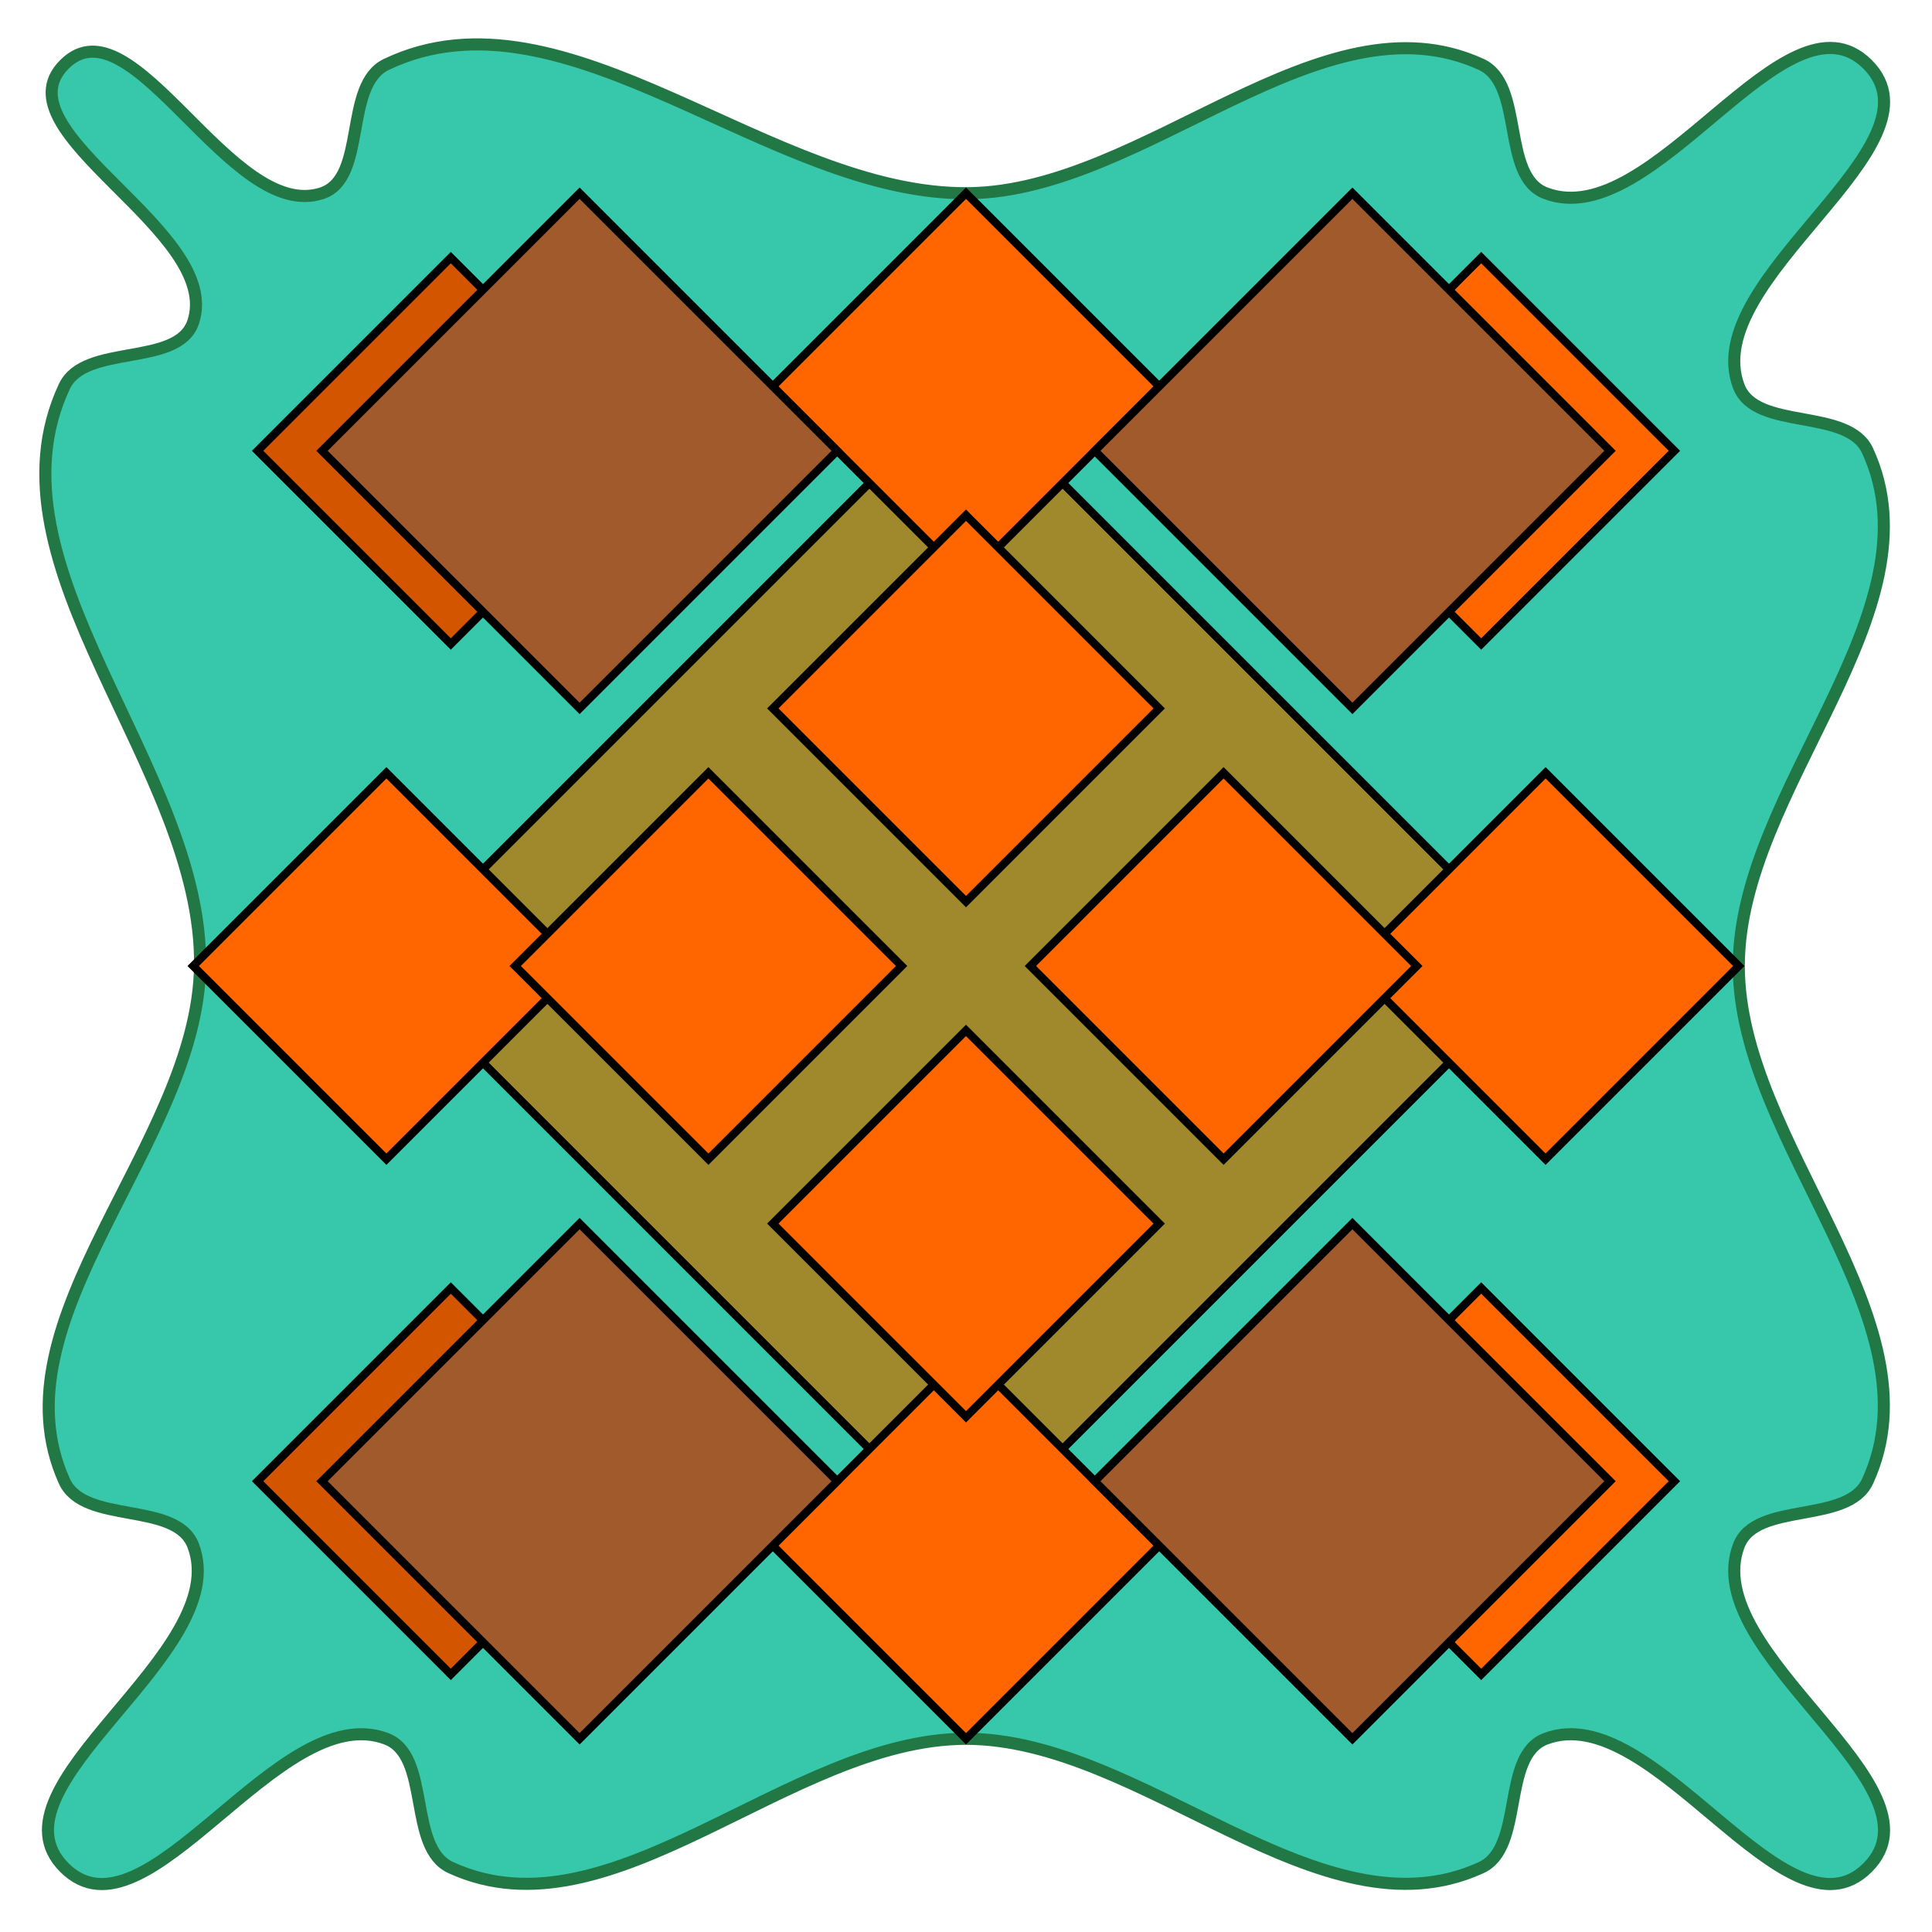 <?xml version="1.0" encoding="UTF-8" standalone="no"?>
<!-- Created with Inkscape (http://www.inkscape.org/) -->

<svg
   width="240"
   height="240"
   viewBox="0 0 240 240"
   version="1.1"
   id="svg5"
   inkscape:version="1.1 (c4e8f9ed74, 2021-05-24)"
   sodipodi:docname="Lessons_64_.svg"
   xmlns:inkscape="http://www.inkscape.org/namespaces/inkscape"
   xmlns:sodipodi="http://sodipodi.sourceforge.net/DTD/sodipodi-0.dtd"
   xmlns="http://www.w3.org/2000/svg"
   xmlns:svg="http://www.w3.org/2000/svg">
  <sodipodi:namedview
     id="namedview7"
     pagecolor="#ededed"
     bordercolor="#666666"
     borderopacity="1.0"
     inkscape:pageshadow="2"
     inkscape:pageopacity="0"
     inkscape:pagecheckerboard="0"
     inkscape:document-units="px"
     showgrid="true"
     units="px"
     scale-x="1"
     inkscape:showpageshadow="false"
     inkscape:snap-page="true"
     inkscape:snap-nodes="true"
     inkscape:zoom="3.3333333"
     inkscape:cx="120"
     inkscape:cy="120.3"
     inkscape:window-width="1920"
     inkscape:window-height="1017"
     inkscape:window-x="0"
     inkscape:window-y="0"
     inkscape:window-maximized="1"
     inkscape:current-layer="layer2">
    <inkscape:grid
       type="xygrid"
       id="grid1029"
       spacingx="8"
       spacingy="8"
       empspacing="3" />
  </sodipodi:namedview>
  <defs
     id="defs2" />
  <g
     inkscape:label="Layer_I"
     inkscape:groupmode="layer"
     id="layer1"
     sodipodi:insensitive="true"
     style="display:inline">
    <rect
       style="fill:#ff9955;fill-opacity:0;stroke:none;stroke-width:10"
       id="rect846"
       width="3840"
       height="2160"
       x="0"
       y="0"
       rx="0"
       ry="0"
       sodipodi:insensitive="true"
       inkscape:label="Background" />
  </g>
  <g
     inkscape:groupmode="layer"
     id="layer2"
     inkscape:label="Layer_II">
    <path
       style="color:#000000;fill:#37c8ab;fill-rule:evenodd;stroke:#217844;stroke-width:1.5;stroke-linecap:round;stroke-linejoin:round;-inkscape-stroke:none"
       d="M 8,8 C 16.433,-0.433 28.686,27.771 40,24 45.657,22.114 42.618,10.566 48,8 70.318,-2.64 95.704,24.36 120.426,24 142.276,23.682 164.14,-1.115 184,8 c 5.419,2.487 2.426,13.881 8,16 13.423,5.103 29.846,-26.154 40,-16 10.154,10.154 -21.103,26.577 -16,40 2.119,5.574 13.508,2.583 16,8 9.189,19.978 -16,42.01 -16,64 0,21.99 25.189,44.022 16,64 -2.492,5.417 -13.881,2.426 -16,8 -5.103,13.423 26.154,29.846 16,40 -10.154,10.154 -26.577,-21.103 -40,-16 -5.574,2.119 -2.583,13.508 -8,16 -19.978,9.189 -42.01,-16 -64,-16 -21.99,0 -44.022,25.189 -64,16 -5.417,-2.492 -2.426,-13.881 -8,-16 C 34.577,210.897 18.154,242.154 8,232 -2.154,221.846 29.103,205.423 24,192 21.881,186.426 10.458,189.433 8,184 -1.093,163.901 24.548,142.058 24.852,120 25.191,95.354 -2.468,70.315 8,48 10.532,42.602 22.114,45.657 24,40 27.771,28.686 -0.433,16.433 8,8 Z"
       id="rect947"
       sodipodi:nodetypes="aaaaaaaaaaaaaaaaaaaaaaaaa" />
    <path
       style="display:inline;fill:#a0892c;stroke:#000000;stroke-width:1px;stroke-linecap:butt;stroke-linejoin:miter;stroke-opacity:1"
       d="m 48,120 72,72 72,-72 -72,-72 z"
       id="path4164" />
    <path
       style="display:inline;fill:#d45500;stroke:#000000;stroke-width:1px;stroke-linecap:butt;stroke-linejoin:miter;stroke-opacity:1"
       d="M 32,184 56,208 80,184 56,160 Z"
       id="path3484" />
    <path
       style="display:inline;fill:#ff6600;stroke:#000000;stroke-width:1px;stroke-linecap:butt;stroke-linejoin:miter;stroke-opacity:1"
       d="m 160,184 24,24 24,-24 -24,-24 z"
       id="path3519" />
    <path
       style="display:inline;fill:#ff6600;stroke:#000000;stroke-width:1px;stroke-linecap:butt;stroke-linejoin:miter;stroke-opacity:1"
       d="m 184,80 24,-24 -24,-24 L 160,56 Z"
       id="path3601" />
    <path
       style="display:inline;fill:#d45500;stroke:#000000;stroke-width:1px;stroke-linecap:butt;stroke-linejoin:miter;stroke-opacity:1"
       d="M 32,56 56,80 80,56 56,32 Z"
       id="path3603" />
    <path
       style="display:inline;fill:#ff6600;stroke:#000000;stroke-width:1px;stroke-linecap:butt;stroke-linejoin:miter;stroke-opacity:1"
       d="m 168,120 24,24 24,-24 -24,-24 z"
       id="path3713" />
    <path
       style="display:inline;fill:#ff6600;stroke:#000000;stroke-width:1px;stroke-linecap:butt;stroke-linejoin:miter;stroke-opacity:1"
       d="m 96,192 24,24 24,-24 -24,-24 z"
       id="path3715" />
    <path
       style="display:inline;fill:#ff6600;stroke:#000000;stroke-width:1px;stroke-linecap:butt;stroke-linejoin:miter;stroke-opacity:1"
       d="M 96,48 120,72 144,48 120,24 Z"
       id="path3717" />
    <path
       style="display:inline;fill:#ff6600;stroke:#000000;stroke-width:1px;stroke-linecap:butt;stroke-linejoin:miter;stroke-opacity:1"
       d="M 24,120 48,144 72,120 48,96 Z"
       id="path3719" />
    <path
       style="display:inline;fill:#ff6600;stroke:#000000;stroke-width:1px;stroke-linecap:butt;stroke-linejoin:miter;stroke-opacity:1"
       d="m 96,88 24,24 24,-24 -24,-24 z"
       id="path3721" />
    <path
       style="display:inline;fill:#ff6600;stroke:#000000;stroke-width:1px;stroke-linecap:butt;stroke-linejoin:miter;stroke-opacity:1"
       d="m 96,152 24,24 24,-24 -24,-24 z"
       id="path3723" />
    <path
       style="display:inline;fill:#ff6600;stroke:#000000;stroke-width:1px;stroke-linecap:butt;stroke-linejoin:miter;stroke-opacity:1"
       d="m 128,120 24,24 24,-24 -24,-24 z"
       id="path3725" />
    <path
       style="display:inline;fill:#ff6600;stroke:#000000;stroke-width:1px;stroke-linecap:butt;stroke-linejoin:miter;stroke-opacity:1"
       d="M 64,120 88,144 112,120 88,96 Z"
       id="path3727" />
    <path
       style="display:inline;fill:#a05a2c;stroke:#000000;stroke-width:1px;stroke-linecap:butt;stroke-linejoin:miter;stroke-opacity:1"
       d="m 136,184 32,32 32,-32 -32,-32 z"
       id="path4084" />
    <path
       style="display:inline;fill:#a05a2c;stroke:#000000;stroke-width:1px;stroke-linecap:butt;stroke-linejoin:miter;stroke-opacity:1"
       d="m 40,184 32,32 32,-32 -32,-32 z"
       id="path4086" />
    <path
       style="display:inline;fill:#a05a2c;stroke:#000000;stroke-width:1px;stroke-linecap:butt;stroke-linejoin:miter;stroke-opacity:1"
       d="M 40,56 72,88 104,56 72,24 Z"
       id="path4088" />
    <path
       style="display:inline;fill:#a05a2c;stroke:#000000;stroke-width:1px;stroke-linecap:butt;stroke-linejoin:miter;stroke-opacity:1"
       d="M 136,56 168,88 200,56 168,24 Z"
       id="path4090" />
  </g>
</svg>
